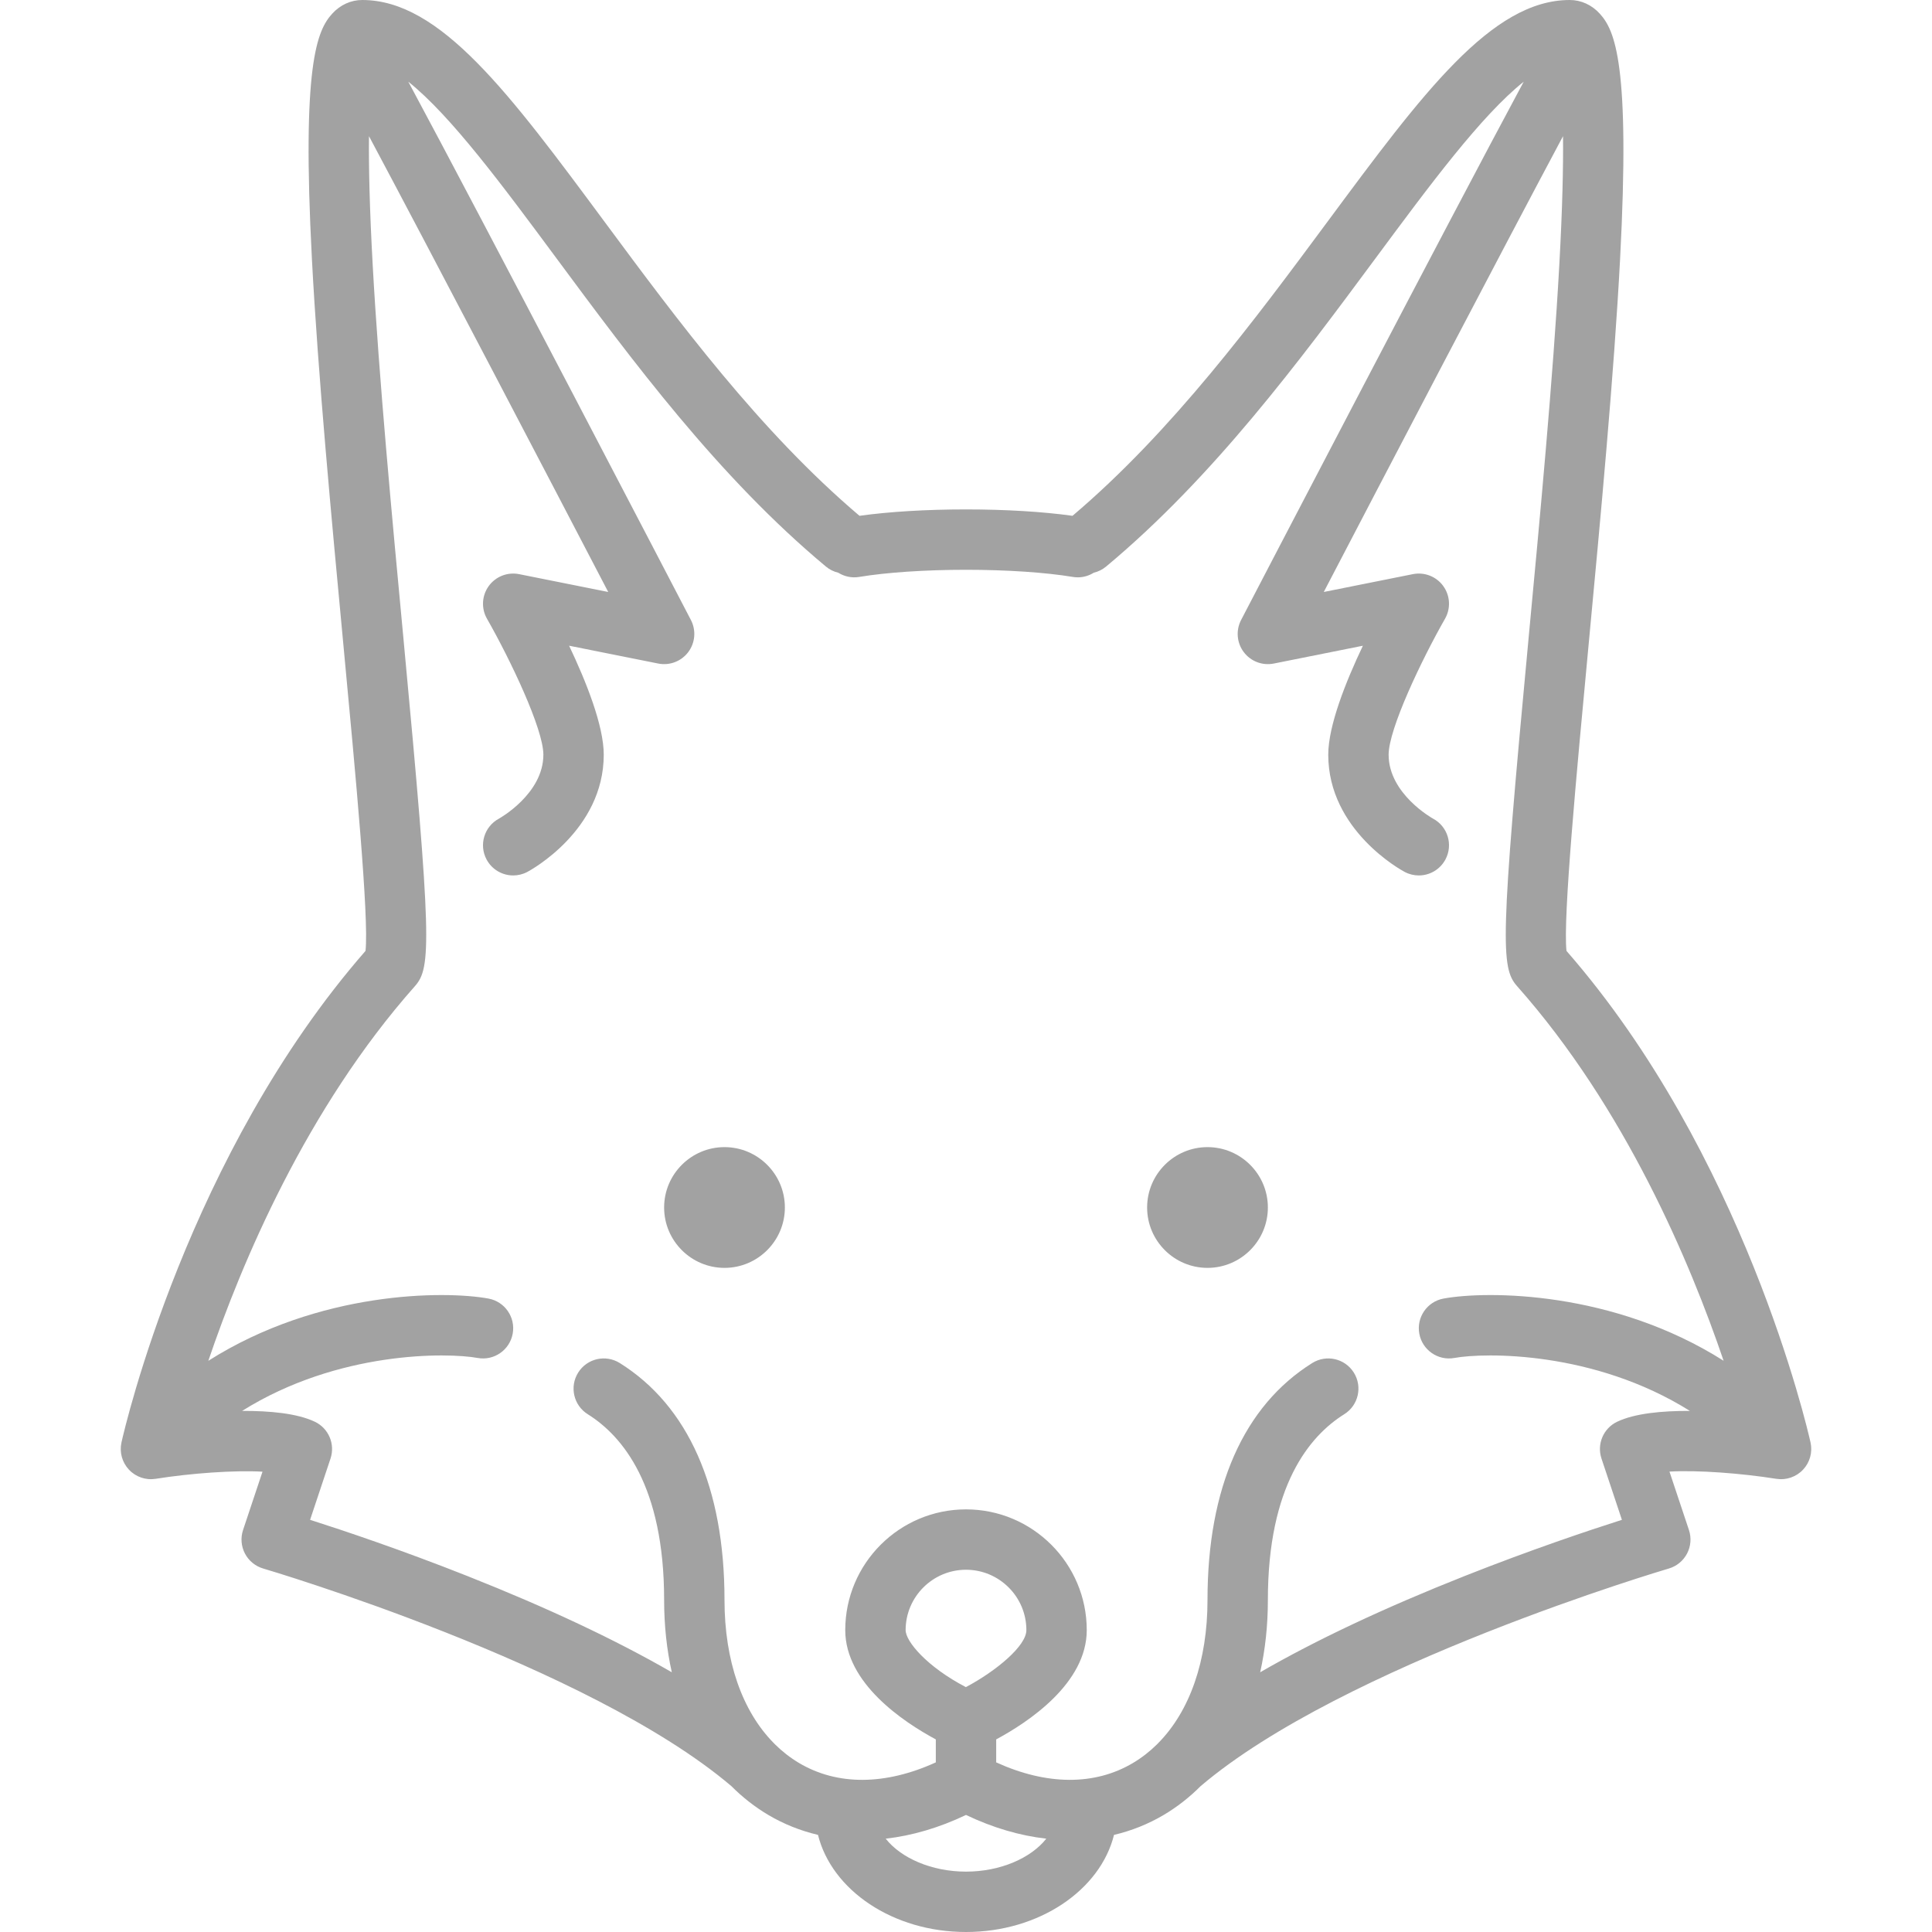 <svg width="200" height="200" viewBox="0 0 200 200" fill="none" xmlns="http://www.w3.org/2000/svg">
<path d="M75 118.75C71.554 118.75 68.75 121.554 68.75 125C68.75 128.446 71.554 131.25 75 131.25C78.446 131.25 81.25 128.446 81.25 125C81.25 121.554 78.446 118.75 75 118.75Z" fill="#A2A2A2"/>
<path d="M125 118.75C121.554 118.75 118.75 121.554 118.75 125C118.75 128.446 121.554 131.25 125 131.25C128.446 131.25 131.25 128.446 131.25 125C131.25 121.554 128.446 118.75 125 118.75Z" fill="#A2A2A2"/>
<path d="M187.488 149.767C187.485 149.732 187.484 149.698 187.48 149.663C187.467 149.548 187.45 149.433 187.425 149.32C187.423 149.311 187.421 149.302 187.419 149.293C187.081 147.787 180.526 119.466 162.162 98.437C161.79 95.053 163.199 80.073 164.448 66.789C165.681 53.682 167.078 38.827 167.712 26.797C168.772 6.673 167.182 3.145 165.609 1.416C164.778 0.503 163.674 0 162.5 0C154.418 0 147.282 9.636 137.405 22.974C129.869 33.15 121.341 44.654 111.025 53.397C107.974 52.969 104.112 52.734 100 52.734C95.887 52.734 92.026 52.969 88.975 53.397C78.659 44.654 70.13 33.15 62.595 22.974C52.718 9.636 45.582 0 37.5 0C36.326 0 35.222 0.503 34.391 1.416C32.818 3.144 31.228 6.673 32.288 26.797C32.921 38.827 34.319 53.682 35.551 66.789C36.801 80.072 38.21 95.053 37.838 98.437C19.473 119.466 12.919 147.787 12.581 149.293C12.579 149.302 12.577 149.311 12.575 149.32C12.55 149.433 12.532 149.548 12.52 149.663C12.516 149.698 12.515 149.732 12.512 149.767C12.506 149.849 12.503 149.932 12.504 150.014C12.504 150.053 12.504 150.091 12.505 150.129C12.509 150.217 12.517 150.304 12.528 150.392C12.532 150.419 12.533 150.447 12.537 150.474C12.555 150.589 12.579 150.702 12.609 150.815C12.614 150.833 12.62 150.85 12.626 150.868C12.653 150.962 12.684 151.055 12.721 151.147C12.732 151.176 12.745 151.205 12.758 151.234C12.793 151.315 12.831 151.395 12.873 151.473C12.887 151.501 12.902 151.529 12.918 151.556C12.966 151.639 13.018 151.72 13.074 151.799C13.087 151.818 13.098 151.837 13.112 151.855C13.183 151.952 13.26 152.045 13.343 152.134C13.345 152.136 13.346 152.137 13.348 152.139C13.359 152.152 13.372 152.162 13.384 152.174C13.441 152.233 13.499 152.292 13.562 152.347C13.575 152.359 13.589 152.368 13.602 152.379C13.628 152.402 13.655 152.422 13.683 152.444C13.75 152.497 13.819 152.548 13.889 152.595C13.916 152.613 13.943 152.631 13.97 152.648C14.064 152.707 14.161 152.762 14.259 152.81C14.261 152.811 14.264 152.813 14.266 152.814C14.373 152.866 14.482 152.91 14.593 152.948C14.614 152.956 14.636 152.962 14.657 152.969C14.746 152.998 14.837 153.023 14.928 153.044C14.956 153.05 14.983 153.057 15.011 153.062C15.123 153.084 15.235 153.103 15.348 153.113C15.351 153.113 15.354 153.113 15.357 153.113C15.446 153.121 15.535 153.125 15.624 153.125C15.643 153.125 15.661 153.122 15.68 153.122C15.727 153.121 15.773 153.118 15.82 153.115C15.895 153.11 15.969 153.103 16.044 153.093C16.067 153.09 16.091 153.09 16.114 153.086C19.779 152.506 24.231 152.185 27.174 152.347L25.161 158.386C24.892 159.192 24.963 160.071 25.357 160.824C25.75 161.576 26.433 162.135 27.248 162.374C27.584 162.472 60.931 172.327 75.718 184.905C76.863 186.053 78.136 187.053 79.533 187.882C81.143 188.837 82.872 189.519 84.678 189.947C86.104 195.672 92.431 200 100 200C107.569 200 113.896 195.672 115.322 189.948C117.128 189.52 118.857 188.837 120.467 187.882C121.864 187.053 123.137 186.053 124.282 184.905C139.056 172.338 172.416 162.473 172.753 162.374C173.567 162.136 174.25 161.576 174.643 160.824C175.037 160.072 175.108 159.192 174.839 158.387L172.823 152.339C175.773 152.172 180.222 152.508 183.886 153.087C183.909 153.09 183.932 153.09 183.954 153.093C184.031 153.104 184.107 153.111 184.185 153.115C184.228 153.118 184.272 153.121 184.315 153.122C184.335 153.123 184.355 153.125 184.375 153.125C184.582 153.125 184.79 153.102 184.994 153.061C185.017 153.057 185.039 153.051 185.062 153.046C185.16 153.024 185.257 152.997 185.353 152.966C185.369 152.96 185.385 152.956 185.401 152.95C185.619 152.874 185.832 152.773 186.033 152.646C186.057 152.63 186.08 152.615 186.104 152.599C186.178 152.549 186.251 152.496 186.321 152.439C186.346 152.42 186.371 152.401 186.394 152.381C186.408 152.37 186.423 152.36 186.436 152.348C186.504 152.289 186.566 152.226 186.627 152.163C186.635 152.154 186.644 152.148 186.651 152.139C186.653 152.138 186.653 152.137 186.655 152.136C186.739 152.045 186.817 151.951 186.889 151.853C186.9 151.838 186.91 151.822 186.921 151.807C186.979 151.725 187.034 151.64 187.083 151.554C187.098 151.529 187.111 151.503 187.125 151.477C187.168 151.396 187.208 151.314 187.244 151.23C187.255 151.204 187.267 151.177 187.278 151.15C187.315 151.055 187.348 150.959 187.376 150.862C187.38 150.846 187.386 150.832 187.39 150.817C187.42 150.704 187.444 150.589 187.462 150.474C187.466 150.448 187.467 150.421 187.471 150.394C187.482 150.306 187.49 150.218 187.494 150.13C187.495 150.091 187.495 150.053 187.496 150.015C187.497 149.931 187.494 149.849 187.488 149.767ZM100 193.75C96.44 193.75 93.269 192.345 91.688 190.339C94.418 190.029 97.22 189.211 100 187.883C102.78 189.211 105.582 190.03 108.312 190.339C106.73 192.345 103.56 193.75 100 193.75ZM99.988 174.65C95.957 172.551 93.75 169.92 93.75 168.75C93.75 165.304 96.554 162.5 100 162.5C103.446 162.5 106.25 165.304 106.25 168.75C106.25 170.376 103.16 172.962 99.988 174.65ZM146.925 138.059C147.234 139.757 148.86 140.885 150.559 140.575C153.669 140.009 164.989 139.823 174.936 146.056C172.065 146.044 169.234 146.31 167.409 147.177C165.983 147.855 165.286 149.49 165.785 150.988L167.9 157.332C164.451 158.432 158.462 160.438 151.612 163.152C143.294 166.447 136.224 169.778 130.453 173.113C130.976 170.777 131.25 168.27 131.25 165.625C131.25 153.82 135.55 148.654 139.156 146.4C140.62 145.485 141.064 143.557 140.15 142.094C139.235 140.63 137.308 140.185 135.844 141.1C128.75 145.534 125 154.014 125 165.625C125 171.918 123.172 177.129 119.899 180.444C119.861 180.482 119.824 180.52 119.789 180.559C119.026 181.313 118.188 181.967 117.276 182.508C113.311 184.862 108.337 184.819 103.125 182.44V180.062C106.47 178.263 112.5 174.257 112.5 168.75C112.5 161.857 106.893 156.25 100 156.25C93.107 156.25 87.5 161.857 87.5 168.75C87.5 174.257 93.53 178.263 96.875 180.062V182.44C91.662 184.82 86.689 184.862 82.723 182.508C81.812 181.967 80.974 181.313 80.211 180.559C80.176 180.52 80.139 180.482 80.101 180.444C76.828 177.129 75 171.918 75 165.625C75 154.014 71.25 145.534 64.156 141.1C62.692 140.185 60.764 140.63 59.85 142.094C58.935 143.557 59.38 145.486 60.844 146.4C64.45 148.654 68.75 153.82 68.75 165.625C68.75 168.27 69.023 170.777 69.546 173.113C63.776 169.778 56.705 166.447 48.388 163.152C41.538 160.438 35.548 158.432 32.1 157.332L34.215 150.988C34.714 149.49 34.017 147.855 32.591 147.177C30.765 146.31 27.935 146.044 25.064 146.056C35.011 139.823 46.33 140.009 49.441 140.575C51.14 140.885 52.766 139.757 53.075 138.059C53.383 136.361 52.257 134.734 50.559 134.426C46.029 133.602 33.016 133.611 21.565 140.871C24.995 130.766 31.712 114.75 42.962 102.075C44.64 100.184 44.704 97.357 41.774 66.204C40.582 53.539 39.232 39.185 38.583 27.464C38.257 21.586 38.163 17.27 38.197 14.097C44.699 26.282 57.217 50.259 62.963 61.281L53.738 59.436C52.537 59.196 51.306 59.679 50.59 60.673C49.874 61.667 49.804 62.987 50.412 64.05C52.836 68.293 56.25 75.464 56.25 78.125C56.25 82.186 51.689 84.723 51.659 84.74C50.135 85.55 49.556 87.442 50.365 88.966C50.927 90.023 52.008 90.626 53.128 90.626C53.622 90.626 54.124 90.508 54.591 90.26C54.914 90.088 62.5 85.968 62.5 78.125C62.5 75.116 60.678 70.557 58.914 66.844L68.137 68.689C69.316 68.925 70.526 68.464 71.249 67.502C71.971 66.54 72.077 65.249 71.522 64.182C70.548 62.31 49.863 22.568 42.267 8.457C46.664 11.963 52.008 19.178 57.572 26.693C65.446 37.325 74.369 49.375 85.499 58.65C85.883 58.97 86.321 59.178 86.775 59.287C87.4 59.677 88.161 59.853 88.944 59.723C91.763 59.254 95.793 58.984 100 58.984C104.207 58.984 108.237 59.254 111.057 59.723C111.23 59.752 111.403 59.766 111.574 59.766C112.173 59.766 112.742 59.591 113.228 59.286C113.682 59.178 114.118 58.969 114.501 58.651C125.631 49.376 134.555 37.325 142.428 26.693C147.993 19.179 153.336 11.964 157.734 8.458C150.137 22.568 129.452 62.31 128.478 64.182C127.923 65.249 128.029 66.54 128.751 67.502C129.474 68.464 130.685 68.926 131.863 68.69L141.087 66.845C139.321 70.557 137.5 75.116 137.5 78.125C137.5 85.968 145.086 90.088 145.409 90.26C145.876 90.508 146.378 90.626 146.873 90.626C147.991 90.626 149.073 90.023 149.635 88.966C150.445 87.442 149.866 85.55 148.341 84.74C148.295 84.716 143.75 82.188 143.75 78.125C143.75 75.47 147.164 68.296 149.589 64.05C150.196 62.986 150.126 61.666 149.41 60.673C148.694 59.679 147.462 59.196 146.262 59.435L137.037 61.281C142.783 50.259 155.301 26.282 161.803 14.097C161.837 17.27 161.743 21.585 161.417 27.464C160.768 39.184 159.417 53.539 158.226 66.204C155.296 97.356 155.36 100.184 157.038 102.074C168.267 114.727 174.991 130.753 178.428 140.866C166.978 133.611 153.968 133.602 149.441 134.425C147.743 134.734 146.617 136.361 146.925 138.059Z" fill="#A2A2A2"/>
</svg>
